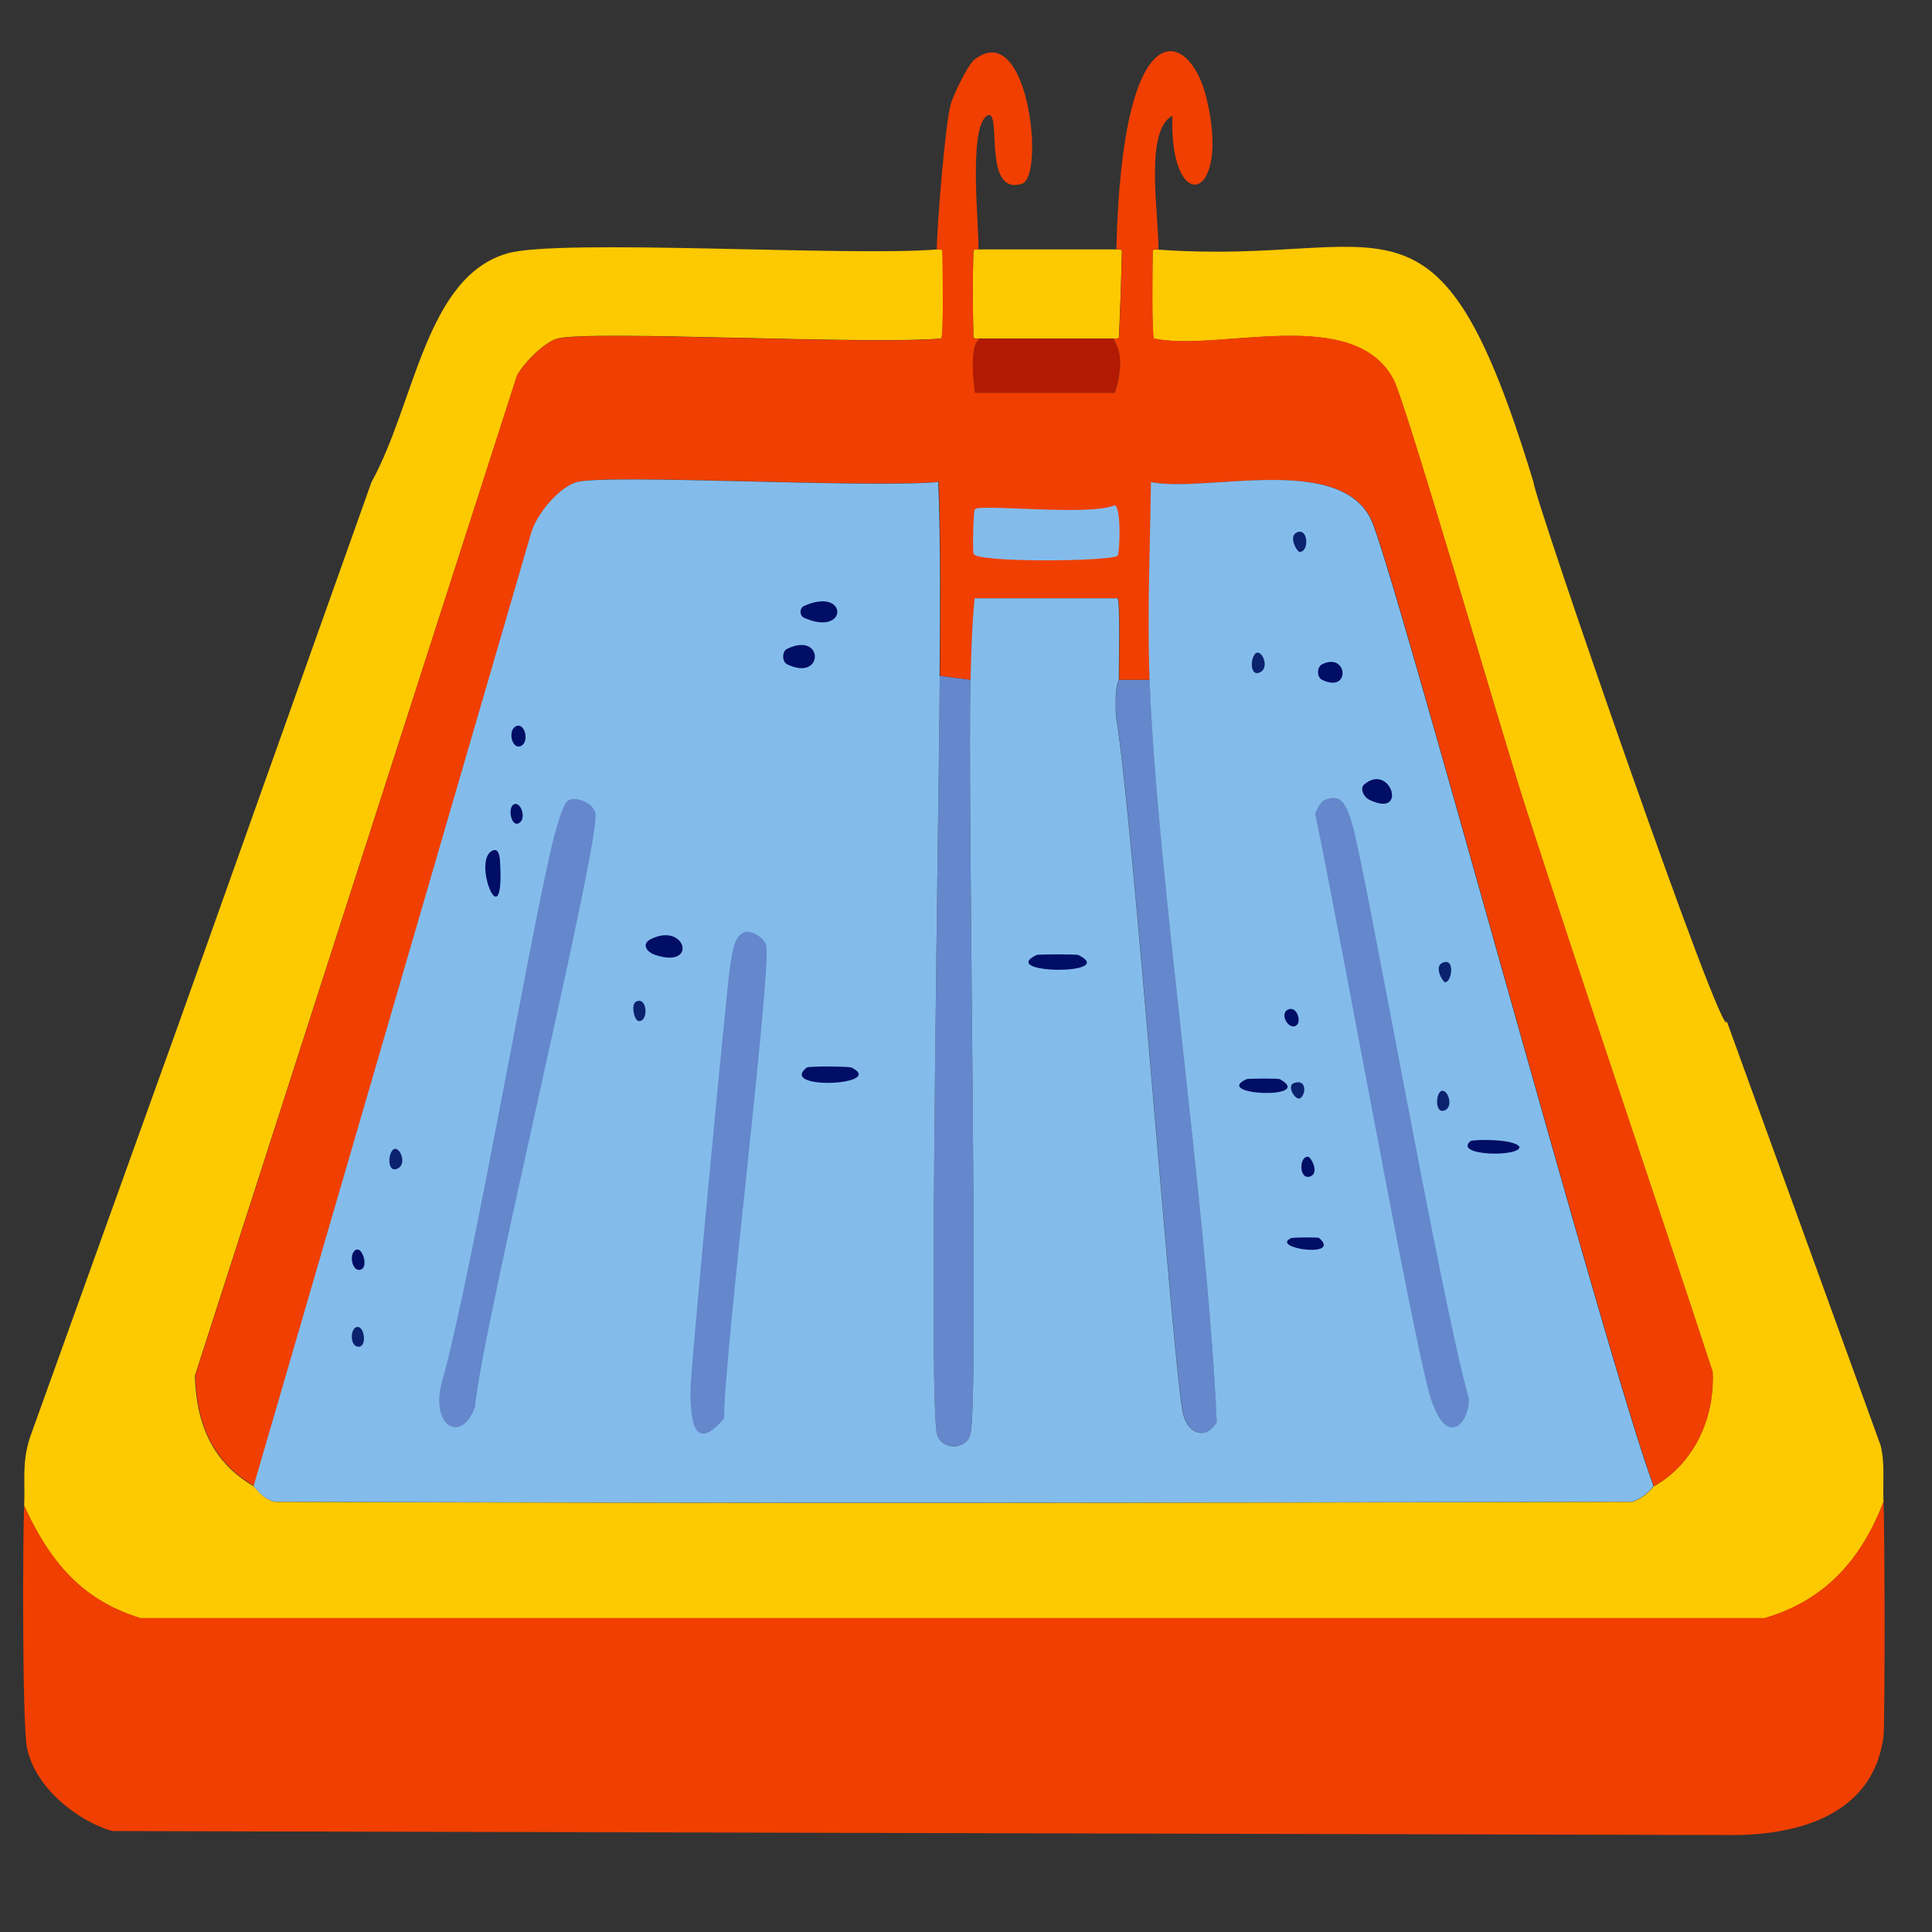 <?xml version="1.0" encoding="UTF-8"?>
<svg xmlns="http://www.w3.org/2000/svg" version="1.1" viewBox="0 0 1024 1024"><rect x="0" y="0" width="1024" height="1024" fill="#333333" stroke="none"/>
  <defs>
    <style>
      .cls-1 {
        fill: #0b226f;
      }

      .cls-2 {
        fill: #b21a03;
      }

      .cls-3 {
        fill: #83bceb;
      }

      .cls-4 {
        fill: #fdc901;
      }

      .cls-5 {
        fill: #f03f01;
      }

      .cls-6 {
        fill: #f6d891;
      }

      .cls-7 {
        fill: #c9e3f5;
      }

      .cls-8 {
        fill: #6587cc;
      }

      .cls-9 {
        fill: #e7eef1;
      }

      .cls-10 {
        fill: #fcd92e;
      }

      .cls-11 {
        fill: #fffeff;
      }

      .cls-12 {
        display: none;
      }

      .cls-13 {
        fill: #010e65;
      }
    </style>
  </defs>
  <!-- Generator: Adobe Illustrator 28.7.1, SVG Export Plug-In . SVG Version: 1.2.0 Build 142)  -->
  <g>
    <g id="Layer_1">
      <g id="Generative_Object">
        <g id="Background" class="cls-12">
          <rect class="cls-11" x="-3.5" y="-147.1" width="1031" height="1174.6"/>
        </g>
        <g>
          <rect class="cls-12" x="114.8" y="91.6" width="794.3" height="697.2" transform="translate(70.5 951.1) rotate(-89.9)"/>
          <g>
            <path class="cls-11" d="M648.8-106.2c11.6-5.4,12.1,18,3,18.5-6.9.4-9.3-15.5-3-18.5Z"/>
            <g class="cls-12">
              <g>
                <path class="cls-7" d="M239.1,206.2c-1,89.4-2.1,179-1,268.4,0,4.8-.9,33.6,0,35,.6.9,10.5.9,11.1,0,1.5-2.4,0-50.4,0-57.9.6-82.1.4-164.5-1-246.6,5.3-.1,4.8,1.2,5,1.1-.7,78.6-2.9,157.7,0,236.3.2,4.5-.8,29.2,0,30.4.5.8,10,1.6,11.1-1.1,1-2.6-1-43.4-1-52.2-.2-71.1.1-142.3,0-213.3.2,0-1-.3,4-1.1v271.3c-1.4,3.6-12,.6-13.6,1.7-2.3,1.6-1.6,29.1-.5,30.4,1.2,1.4,4.4,0,5.5.6,7.3,3.9-10.3,6.9-22.2,5.7l-3.5-28.7,1-281c6.4.2,4.8,1.1,5,1.1Z"/>
                <path class="cls-4" d="M267.3,205.1c-5,.8-3.8,1.1-4,1.1-3.2.2-6.8-.1-10.1,0-.3,0,.2-1.3-5-1.1-.5,0-1.4,1.3-9.1,1.1-.3,0,1.3-1-5-1.1-13.7-.4-34,4.3-14.6-20.6,10.2,2.5,56.2-5.9,58.9,6.3,3.6,16.3-10,14.2-11.1,14.3Z"/>
                <path d="M249.2,451.7l-11.1,22.9c-1.1-89.4,0-179.1,1-268.4,7.7.2,8.6-1.1,9.1-1.1,1.4,82.1,1.6,164.5,1,246.6Z"/>
                <path d="M263.3,206.2c.1,71.1-.2,142.3,0,213.3l-10.1,22.9c-2.9-78.6-.7-157.7,0-236.3,3.3-.1,6.9.2,10.1,0Z"/>
                <path class="cls-4" d="M238.1,474.6l11.1-22.9c0,7.5,1.5,55.6,0,57.9-.6.9-10.5.9-11.1,0-.9-1.4,0-30.2,0-35Z"/>
                <path class="cls-4" d="M253.2,442.5l10.1-22.9c0,8.8,2,49.6,1,52.2-1.1,2.8-10.6,2-11.1,1.1-.8-1.2.2-25.9,0-30.4Z"/>
              </g>
              <g>
                <path class="cls-4" d="M302.6,151.2c-.8,0-2,0-3,0-3.7,0-7.4.1-11.1,0-1,0-2.2,0-3,0-10.6-.4-25.9,4.4-22.2-13.2.5-2.1,5.7-8.1,7.6-8.6,3.2-.9,44.7-.2,47.3,1.1,4.8,2.4,7.8,14.3,4.5,18.9-2.1,3-16.1,1.6-20.1,1.7Z"/>
                <path class="cls-7" d="M288.5,151.2c.9,69.1-1.6,138.5,1,207.6.2,4.6-.1,9.2,0,13.8-3.6.3-.6-5.1-4-2.3v-219.1c.8,0,2,0,3,0Z"/>
                <path class="cls-7" d="M302.6,151.2v221.4c-.2,0,.5,1.7-3,1.1.3-12.2,0-24.5,0-36.7.4-61.9-.3-123.9,0-185.8,1,0,2.2,0,3,0Z"/>
                <path class="cls-9" d="M289.5,372.5c.2,6.2-1.5,14.2,9.6,9.2,3-1.4.4-4.7.5-8,3.5.5,2.9-1.1,3-1.1,27.7.2,2.2,26.6-23.2,9.2,2.7-6.6,5.6-9.4,6-11.5,3.4-2.8.4,2.6,4,2.3Z"/>
                <path d="M299.6,151.2c-.3,61.9.4,123.9,0,185.8l-10.1,21.8c-2.6-69.1-.1-138.5-1-207.6,3.7.1,7.4,0,11.1,0Z"/>
                <path class="cls-10" d="M299.6,373.7c0,3.3,2.5,6.7-.5,8-11,5.1-9.4-3-9.6-9.2-.1-4.6.2-9.2,0-13.8l10.1-21.8c0,12.2.3,24.5,0,36.7Z"/>
              </g>
            </g>
            <g class="cls-12">
              <path class="cls-4" d="M739.5,151.2c-1.2,0-2.6,0-4,0-3.7,0-7.4.1-11.1,0-1,0-2.2,0-3,0-5.2-.2-19.3,2.1-21.1-4-8.1-27.5,42.5-15.1,53.9-17.8,19.7,23.5,1.5,21.2-14.6,21.8Z"/>
              <path class="cls-7" d="M739.5,151.2l-1,220.2h-3c.3-3.8-.1-7.7,0-11.5,1.9-69.4-1.4-139.3,0-208.8,1.4,0,2.8,0,4,0Z"/>
              <path class="cls-7" d="M724.4,151.2c2.2,35-3.3,165.5,1,187-1.2-.1-1,1.1-1,1.1-.8.8-2.1,1.7-3,2.3,0-7.4-1.1-11.9-1-16.1.6-58.1,1.6-116.2,1-174.3.8,0,2,0,3,0Z"/>
              <path class="cls-11" d="M735.5,371.4h3c3.5,2.7,5.4,7.3,7,11.5-16.9,9.3-41.6,2.4-33.7-6.9,8.5-10,8.9,14.5,9.6-34.4,1-.6,2.3-1.5,3-2.3l-1,40.7c12.9,4.7,11.3,2.3,12.1-8.6Z"/>
              <path d="M735.5,151.2c-1.4,69.5,1.9,139.3,0,208.8-2.9-3.4-9.4-18.4-10.1-21.8-4.3-21.5,1.2-151.9-1-187,3.7.1,7.4,0,11.1,0Z"/>
              <path class="cls-4" d="M735.5,359.9c-.1,3.8.3,7.7,0,11.5-.7,10.9.9,13.3-12.1,8.6l1-40.7c0,0-.2-1.3,1-1.1.7,3.4,7.1,18.4,10.1,21.8Z"/>
            </g>
            <g>
              <path class="cls-4" d="M496.6,132.2c0,.2,3-.6,3,1,0,6.4.7,44.8-.7,46.2-40.8,3.4-184.8-4.5-203.3,0-6.5,1.6-17.3,12.1-21.5,19.5L103.3,729.2c.9,30.1,12.4,47.5,31.2,58.6,1,.6,4.4,6.6,11.1,8.2,239.8.9,479.8.6,719.8,0,7.8-3,10.5-7.9,11.1-8.2,18-9.9,32.4-32,31.2-60.6-32.8-100.1-67.1-199.6-99.4-300-12.3-38.3-63.2-213.8-69.8-226.1-21.3-39.8-92.7-14.4-126.9-21.6-1.4-1.3-.8-40.2-.7-46.2,0-1.7,3-.8,3-1,122.8,9,147.7-45.1,198.9,123.3,0,7.4,102.1,302.8,102.4,285.6l81.6,225c2.4,9.9,1,19.8,1.5,29.8-13.5,35.4-35.5,53.7-63.1,61.7H74.4c-27.9-8.7-46.3-26-61.6-59.6.6-13-1.3-22.5,3-36l78.7-218.9,102.4-287.7c23.1-41.7,28.5-108.6,72-121.2,27.6-8,181.8,1.8,227.8-2.1Z"/>
              <path class="cls-5" d="M12.8,798c15.3,33.5,33.7,50.9,61.6,59.6h860.8c27.6-8,49.6-26.3,63.1-61.7.7,14.6.8,118.2,0,124.3-6,46.9-55.3,52.8-82.4,52.4l-856.3-2.1c-15.9-4.3-40.6-21.2-45.3-44.2-2.5-12.1-2.3-109.3-1.5-128.4Z"/>
              <path class="cls-4" d="M518.9,132.2h72.7c0,.2,3-.6,3,1-.3,15-.9,30.2-1.5,45.2,0,1.7-3,.8-3,1h-71.2c0-.2-2.9.7-3-1-.3-14.9-.4-30.3,0-45.2,0-1.7,3-.8,3-1Z"/>
              <g>
                <path class="cls-8" d="M609.4,360.3c3.8,102.9,30.6,280,35.6,393.5-5.2,9-14.7,7.2-17.8-4.1-4.8-17.4-26.8-319.1-35.6-369.9-.8-18.5,1.5-18.5,1.5-19.5h16.3Z"/>
                <path class="cls-8" d="M514.4,360.3c-1.7,56.9,4.6,380.7,0,399.7-2.2,9-15.7,8.7-17.8,0-4.6-19,1.3-350.5,1.5-401.8l16.3,2.1Z"/>
              </g>
              <path class="cls-2" d="M590.1,179.5c0,1.5,7.5,7.5.7,28.8h-74.2c-3.4-27.3,2.3-27.2,2.2-28.8h71.2Z"/>
              <g>
                <path class="cls-5" d="M518.9,132.2c0,.2-2.9-.7-3,1-.4,14.9-.3,30.3,0,45.2,0,1.7,3,.8,3,1,0,1.5-5.6,1.5-2.2,28.8h74.2c6.7-21.2-.8-27.2-.7-28.8,0-.2,2.9.7,3-1,.6-15,1.1-30.3,1.5-45.2,0-1.7-3-.8-3-1,3-129,38.6-116.5,47.5-81.2,14.1,56.1-19.6,64.6-17.8,10.3-15,8.1-7.2,51.8-7.4,70.9,0,.2-3-.6-3,1,0,6-.6,44.9.7,46.2,34.2,7.2,105.6-18.2,126.9,21.6,6.6,12.3,57.4,187.8,69.8,226.1,32.4,100.4,66.6,199.9,99.4,300,1.2,28.7-13.1,50.7-31.2,60.6-24.6-65.5-138.5-490-149.9-512.7-17.5-34.8-87.5-13.7-116.5-19.5-.4,34.7-2,70.2-.7,104.8h-16.3c-.1-6.1.8-41.7-.7-43.2h-75.7c-1.6,14.3-1.8,28.7-2.2,43.2l-16.3-2.1c.1-34.2.5-68.6-.7-102.8-38.8,3.3-174-4.4-191.5,0-8.3,2.1-21.4,16.1-24.5,27.7l-146.9,504.5c-18.8-11.1-30.3-28.5-31.2-58.6L274,199c4.3-7.4,15.1-17.9,21.5-19.5,18.5-4.5,162.5,3.4,203.3,0,1.5-1.4.7-39.8.7-46.2,0-1.7-3-.8-3-1,.1-12.3,4.5-66.8,7.4-77.1,1.6-5.4,9.1-20.9,12.6-23.6,28.6-22.4,37.4,61.9,25.2,65.8-21.6,6.8-10.1-41.4-18.6-36-10,6.5-4.1,58.7-4.5,70.9Z"/>
                <path class="cls-3" d="M590.9,267.8c3.6,1.7,2.5,25.7,1.5,26.7-3.1,3.1-75,3.9-76.4-1-.6-2-.1-22.8.7-23.6,3-3,60.4,3.8,74.2-2.1Z"/>
              </g>
              <g>
                <path class="cls-3" d="M498.1,358.2c-.2,51.2-6.1,382.7-1.5,401.8,2.1,8.7,15.6,9,17.8,0,4.6-19-1.7-342.8,0-399.7.4-14.4.7-28.8,2.2-43.2h75.7c1.5,1.5.6,37,.7,43.2,0,1-2.3,1-1.5,19.5,8.8,50.8,30.8,352.5,35.6,369.9,3.1,11.3,12.6,13.1,17.8,4.1-5-113.5-31.8-290.6-35.6-393.5-1.3-34.6.3-70.1.7-104.8,29,5.8,99-15.3,116.5,19.5,11.4,22.7,125.3,447.2,149.9,512.7-.6.3-3.3,5.2-11.1,8.2-240,.6-480,.9-719.8,0-6.7-1.6-10.1-7.6-11.1-8.2l146.9-504.5c3.1-11.6,16.1-25.6,24.5-27.7,17.4-4.4,152.6,3.3,191.5,0,1.3,34.2.9,68.6.7,102.8Z"/>
                <g>
                  <path class="cls-13" d="M549.3,506.2c1.1-.5,21.2-.5,22.3,0,21.6,10.7-43.2,10.1-22.3,0Z"/>
                  <g>
                    <path class="cls-8" d="M301.5,424c3.9-1.8,13.1,1.4,14.1,7.2,2.6,15.9-60.4,274.1-63.8,314.4-7,19.7-23.6,10.8-17.8-12.3,16.2-56.5,51.6-264.3,60.8-293.9,1.2-3.9,3.9-14.1,6.7-15.4Z"/>
                    <path class="cls-8" d="M702.2,424c8.5-3.7,11.2,2.3,14.1,11.3,6.8,20.9,47.2,253.1,62.3,306.2,0,13.4-12.3,26.8-20.8-2.1-9.3-31.6-48.5-250.5-60.8-308.3,1.4-2.7,2.7-6.1,5.2-7.2Z"/>
                    <path class="cls-8" d="M395,493.9c3.3-.8,10.1,3,11.1,7.2,3.1,11.9-22.5,218.2-22.3,250.7-14.4,16.9-18.2,5.4-17.8-16.4.2-11.2,19.1-211,20.8-221.9,1.1-7,1.9-18,8.2-19.5Z"/>
                    <path class="cls-13" d="M427.6,565.8c1-.8,22.6-.6,23.7,0,18.9,9.4-39.2,12.2-23.7,0Z"/>
                    <path class="cls-13" d="M779.4,604.8c1.1-.9,23.2-1.4,26,3.1,0,5.5-35.3,4.7-26-3.1Z"/>
                    <path class="cls-13" d="M344.5,498c18.7-9.9,25.8,15.6,3,8.2-5.2-1.7-7.2-5.9-3-8.2Z"/>
                    <path class="cls-13" d="M660.6,572c.8-.4,17-.5,17.8,0,19,10.8-36.1,8.6-17.8,0Z"/>
                    <path class="cls-13" d="M417.2,343.9c19.6-9.5,19.6,17.7,0,8.2-2.8-1.4-2.8-6.9,0-8.2Z"/>
                    <path class="cls-13" d="M723,415.8c14-11.9,23.4,18,3,8.2-3.4-1.6-5.3-6.2-3-8.2Z"/>
                    <path class="cls-13" d="M261.4,450.7c3.3-1.2,3.6,4.4,3.7,7.2,2.2,41-15.7-2.9-3.7-7.2Z"/>
                    <path class="cls-13" d="M426.1,321.2c23.6-10.6,23.6,16.8,0,6.2-2.4-1.1-2.4-5.1,0-6.2Z"/>
                    <path class="cls-13" d="M684.4,656.2c.7-.3,14.2-.6,14.8,0,12.3,10.9-26.6,5.3-14.8,0Z"/>
                    <path class="cls-13" d="M700.7,352.1c13.6-6.8,15.4,15.7,0,8.2-2.8-1.3-2.8-6.8,0-8.2Z"/>
                    <path class="cls-13" d="M273.3,385c4.8-2.5,7.4,7.9,3,10.3-4.8,2.5-7.4-7.9-3-10.3Z"/>
                    <path class="cls-1" d="M209.5,608.9c2.9,0,5.9,7.9,1.5,10.3-6.4,3.5-5.4-10.2-1.5-10.3Z"/>
                    <path class="cls-13" d="M693.3,613.1c1.5.1,6,8.2,1.5,10.3-6.3,2.8-6.6-10.6-1.5-10.3Z"/>
                    <path class="cls-1" d="M687.3,282.2c6.3-2.8,6.6,10.6,1.5,10.3-1.5-.1-6-8.2-1.5-10.3Z"/>
                    <path class="cls-13" d="M188.7,662.4c3.4-1.5,6.4,8.5,3,10.3-5,2.5-7.2-8.4-3-10.3Z"/>
                    <path class="cls-1" d="M666.6,345.9c2.9,0,5.9,7.9,1.5,10.3-6.4,3.5-5.4-10.2-1.5-10.3Z"/>
                    <path class="cls-13" d="M682.9,535c4.3-1.8,6.9,5.9,4.5,8.2-3.9,3.7-9.9-6-4.5-8.2Z"/>
                    <path class="cls-1" d="M764.5,510.3c6.9-3.1,5,10.3,1.5,10.3-1.3,0-6.1-8.2-1.5-10.3Z"/>
                    <path class="cls-1" d="M188.7,703.5c4.2-1.9,6.2,10,1.5,10.3-4.6.2-4.8-8.8-1.5-10.3Z"/>
                    <path class="cls-1" d="M337.1,530.9c6-3.1,6.8,10.6,1.5,10.3-2.4-.1-4.4-8.7-1.5-10.3Z"/>
                    <path class="cls-1" d="M764.5,578.1c3.2,0,5.7,8.3,1.5,10.3-5.9,2.7-5.1-10.2-1.5-10.3Z"/>
                    <path class="cls-13" d="M273.3,426.1c3.3,0,5.7,8.4,1.5,10.3-4.3,1.9-6.1-10.2-1.5-10.3Z"/>
                    <path class="cls-1" d="M685.9,574c7.2-2.4,6.1,6.9,3,8.2-2.4,1-7.2-6.8-3-8.2Z"/>
                  </g>
                </g>
              </g>
            </g>
            <g class="cls-12">
              <path class="cls-7" d="M761.7,206.2c-1.4,71-1.6,142.3-1,213.3,0,7.2-1.4,51.2,0,53.3.5.8,10,1.6,11.1-1.1.6-1.4-.1-26.5,0-31.5,2.1-78.2-.7-157-1-235.1,1.7,0,3.4,0,5,0,0,35-3.6,234.1,0,248.9l-1,54.5c15,9.8,10.6-6.2,11.1-33.8,1.4-89.7-.2-179.8-1-269.6,1.7,0,3.4.1,5,0-1.3,93.2,1.8,186.7,0,279.9-.2,9.5-.1,19.1-.5,28.7-1,1.4-17.8,1.7-20.1,1.1-16.7-3.7,2.1-6.4,2.5-7.5.8-2.1-.6-22.4,0-28.7-1.2-3.5-12.4,1.6-14.1-1.1-1.8-2.8,1.2-60.1-1-69.4l1-201.9c.2,0,1.1-.2,4,0Z"/>
              <path class="cls-4" d="M789.9,205.1c-1.7.1-3.4,0-5,0-3.3.2-5.9,0-9.1,0-1.7,0-3.4,0-5,0-.5,0-1.7,1.6-9.1,1.1-2.9-.2-3.8,0-4,0-21.6-2.5-9.8-20.3-4.5-21.8,2.6-.7,50.8-.9,53.4,0,1.5.5,5.3,6.8,5.5,8.6,1.8,16.1-13.3,11.5-22.2,12Z"/>
              <path d="M784.9,205.1c.8,89.7,2.5,179.8,1,269.6-1.6-4.8-9.8-19.5-10.1-20.6-3.6-14.8,0-213.9,0-248.9,3.1,0,5.8.2,9.1,0Z"/>
              <path d="M771.8,440.2l-11.1-20.6c-.5-71.1-.4-142.3,1-213.3,7.4.5,8.6-1.2,9.1-1.1.3,78.2,3.1,157,1,235.1Z"/>
              <path class="cls-4" d="M771.8,440.2c-.1,5,.6,30.1,0,31.5-1.1,2.8-10.6,2-11.1,1.1-1.4-2.2,0-46.2,0-53.3l11.1,20.6Z"/>
              <g>
                <path class="cls-4" d="M785.9,474.6c-.4,27.7,3.9,43.7-11.1,33.8l1-54.5c.3,1.1,8.5,15.8,10.1,20.6Z"/>
                <polygon class="cls-6" points="779.3 504.5 780.8 505 779.3 506.7 778.8 506.2 779.3 504.5"/>
              </g>
            </g>
          </g>
        </g>
      </g>
    </g>
  </g>
</svg>